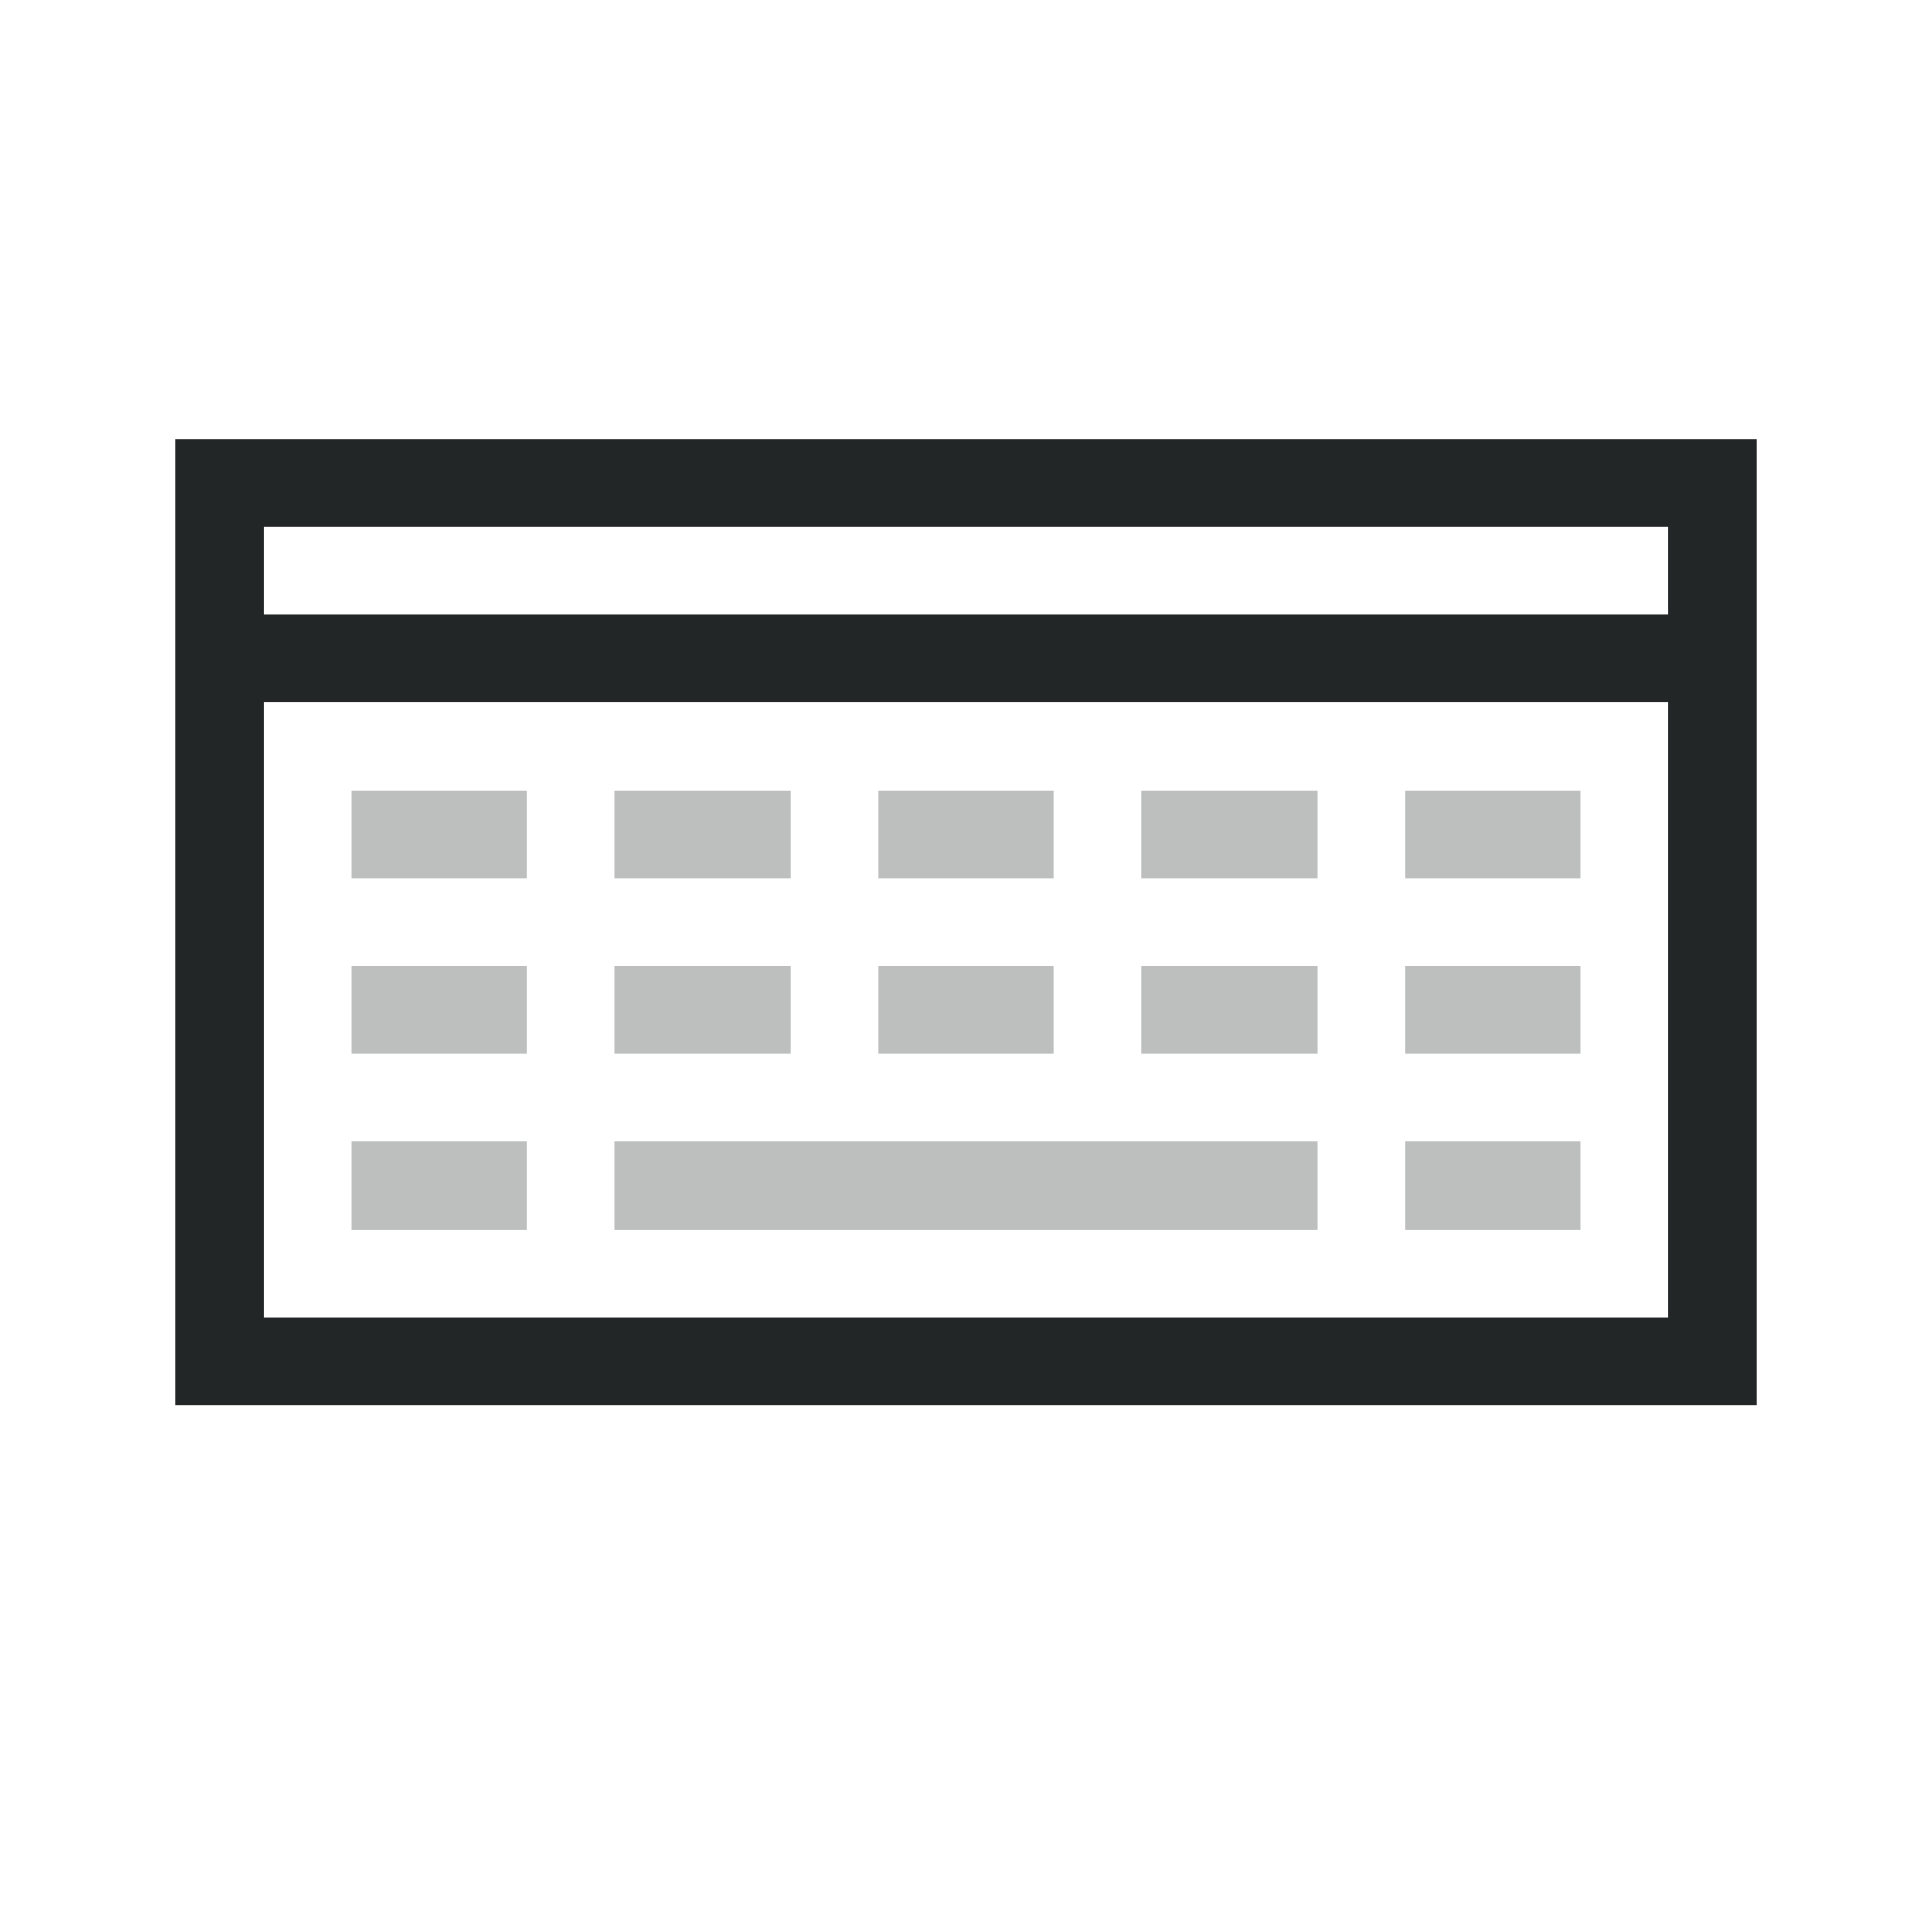 <?xml version="1.0" encoding="UTF-8" standalone="no"?>
<svg
   xmlns:dc="http://purl.org/dc/elements/1.1/"
   xmlns:cc="http://creativecommons.org/ns#"
   xmlns:rdf="http://www.w3.org/1999/02/22-rdf-syntax-ns#"
   xmlns:svg="http://www.w3.org/2000/svg"
   xmlns="http://www.w3.org/2000/svg"
   xmlns:sodipodi="http://sodipodi.sourceforge.net/DTD/sodipodi-0.dtd"
   xmlns:inkscape="http://www.inkscape.org/namespaces/inkscape"
   width="22"
   height="22"
   version="1.1"
   id="svg9"
   sodipodi:docname="fcitx-panel.svg"
   inkscape:version="0.92.3 (2405546, 2018-03-11)">
  <sodipodi:namedview
     pagecolor="#ffffff"
     bordercolor="#666666"
     borderopacity="1"
     objecttolerance="10"
     gridtolerance="10"
     guidetolerance="10"
     inkscape:pageopacity="0"
     inkscape:pageshadow="2"
     inkscape:window-width="1920"
     inkscape:window-height="1020"
     id="namedview11"
     showgrid="false"
     inkscape:zoom="28.32"
     inkscape:cx="13.465887"
     inkscape:cy="11"
     inkscape:window-x="0"
     inkscape:window-y="30"
     inkscape:window-maximized="1"
     inkscape:current-layer="svg9" />
  <defs
     id="defs3">
    <style
       id="current-color-scheme"
       type="text/css">
   .ColorScheme-Text { color:#232627; } .ColorScheme-Highlight { color:#3daee9; }
  </style>
  </defs>
  <path
     style="color:#232627;fill:#232627;fill-opacity:1;stroke:none"
     d="M 2 5 L 2 16 L 20 16 L 20 5 L 2 5 z M 3 6 L 10 6 L 11 6 L 19 6 L 19 7 L 3 7 L 3 6 z M 3 8 L 19 8 L 19 15 L 15 15 L 7 15 L 3 15 L 3 8 z "
     id="path871" />
  <path
     style="color:#232627;fill:#232627;fill-opacity:1;stroke:none;opacity:0.3"
     d="M 4 9 L 4 10 L 6 10 L 6 9 L 4 9 z M 7 9 L 7 10 L 9 10 L 9 9 L 7 9 z M 10 9 L 10 10 L 12 10 L 12 9 L 10 9 z M 13 9 L 13 10 L 15 10 L 15 9 L 13 9 z M 16 9 L 16 10 L 18 10 L 18 9 L 16 9 z M 4 11 L 4 12 L 6 12 L 6 11 L 4 11 z M 7 11 L 7 12 L 9 12 L 9 11 L 7 11 z M 10 11 L 10 12 L 12 12 L 12 11 L 10 11 z M 13 11 L 13 12 L 15 12 L 15 11 L 13 11 z M 16 11 L 16 12 L 18 12 L 18 11 L 16 11 z M 4 13 L 4 14 L 6 14 L 6 13 L 4 13 z M 7 13 L 7 14 L 15 14 L 15 13 L 7 13 z M 16 13 L 16 14 L 18 14 L 18 13 L 16 13 z "
     id="path865" />
</svg>
